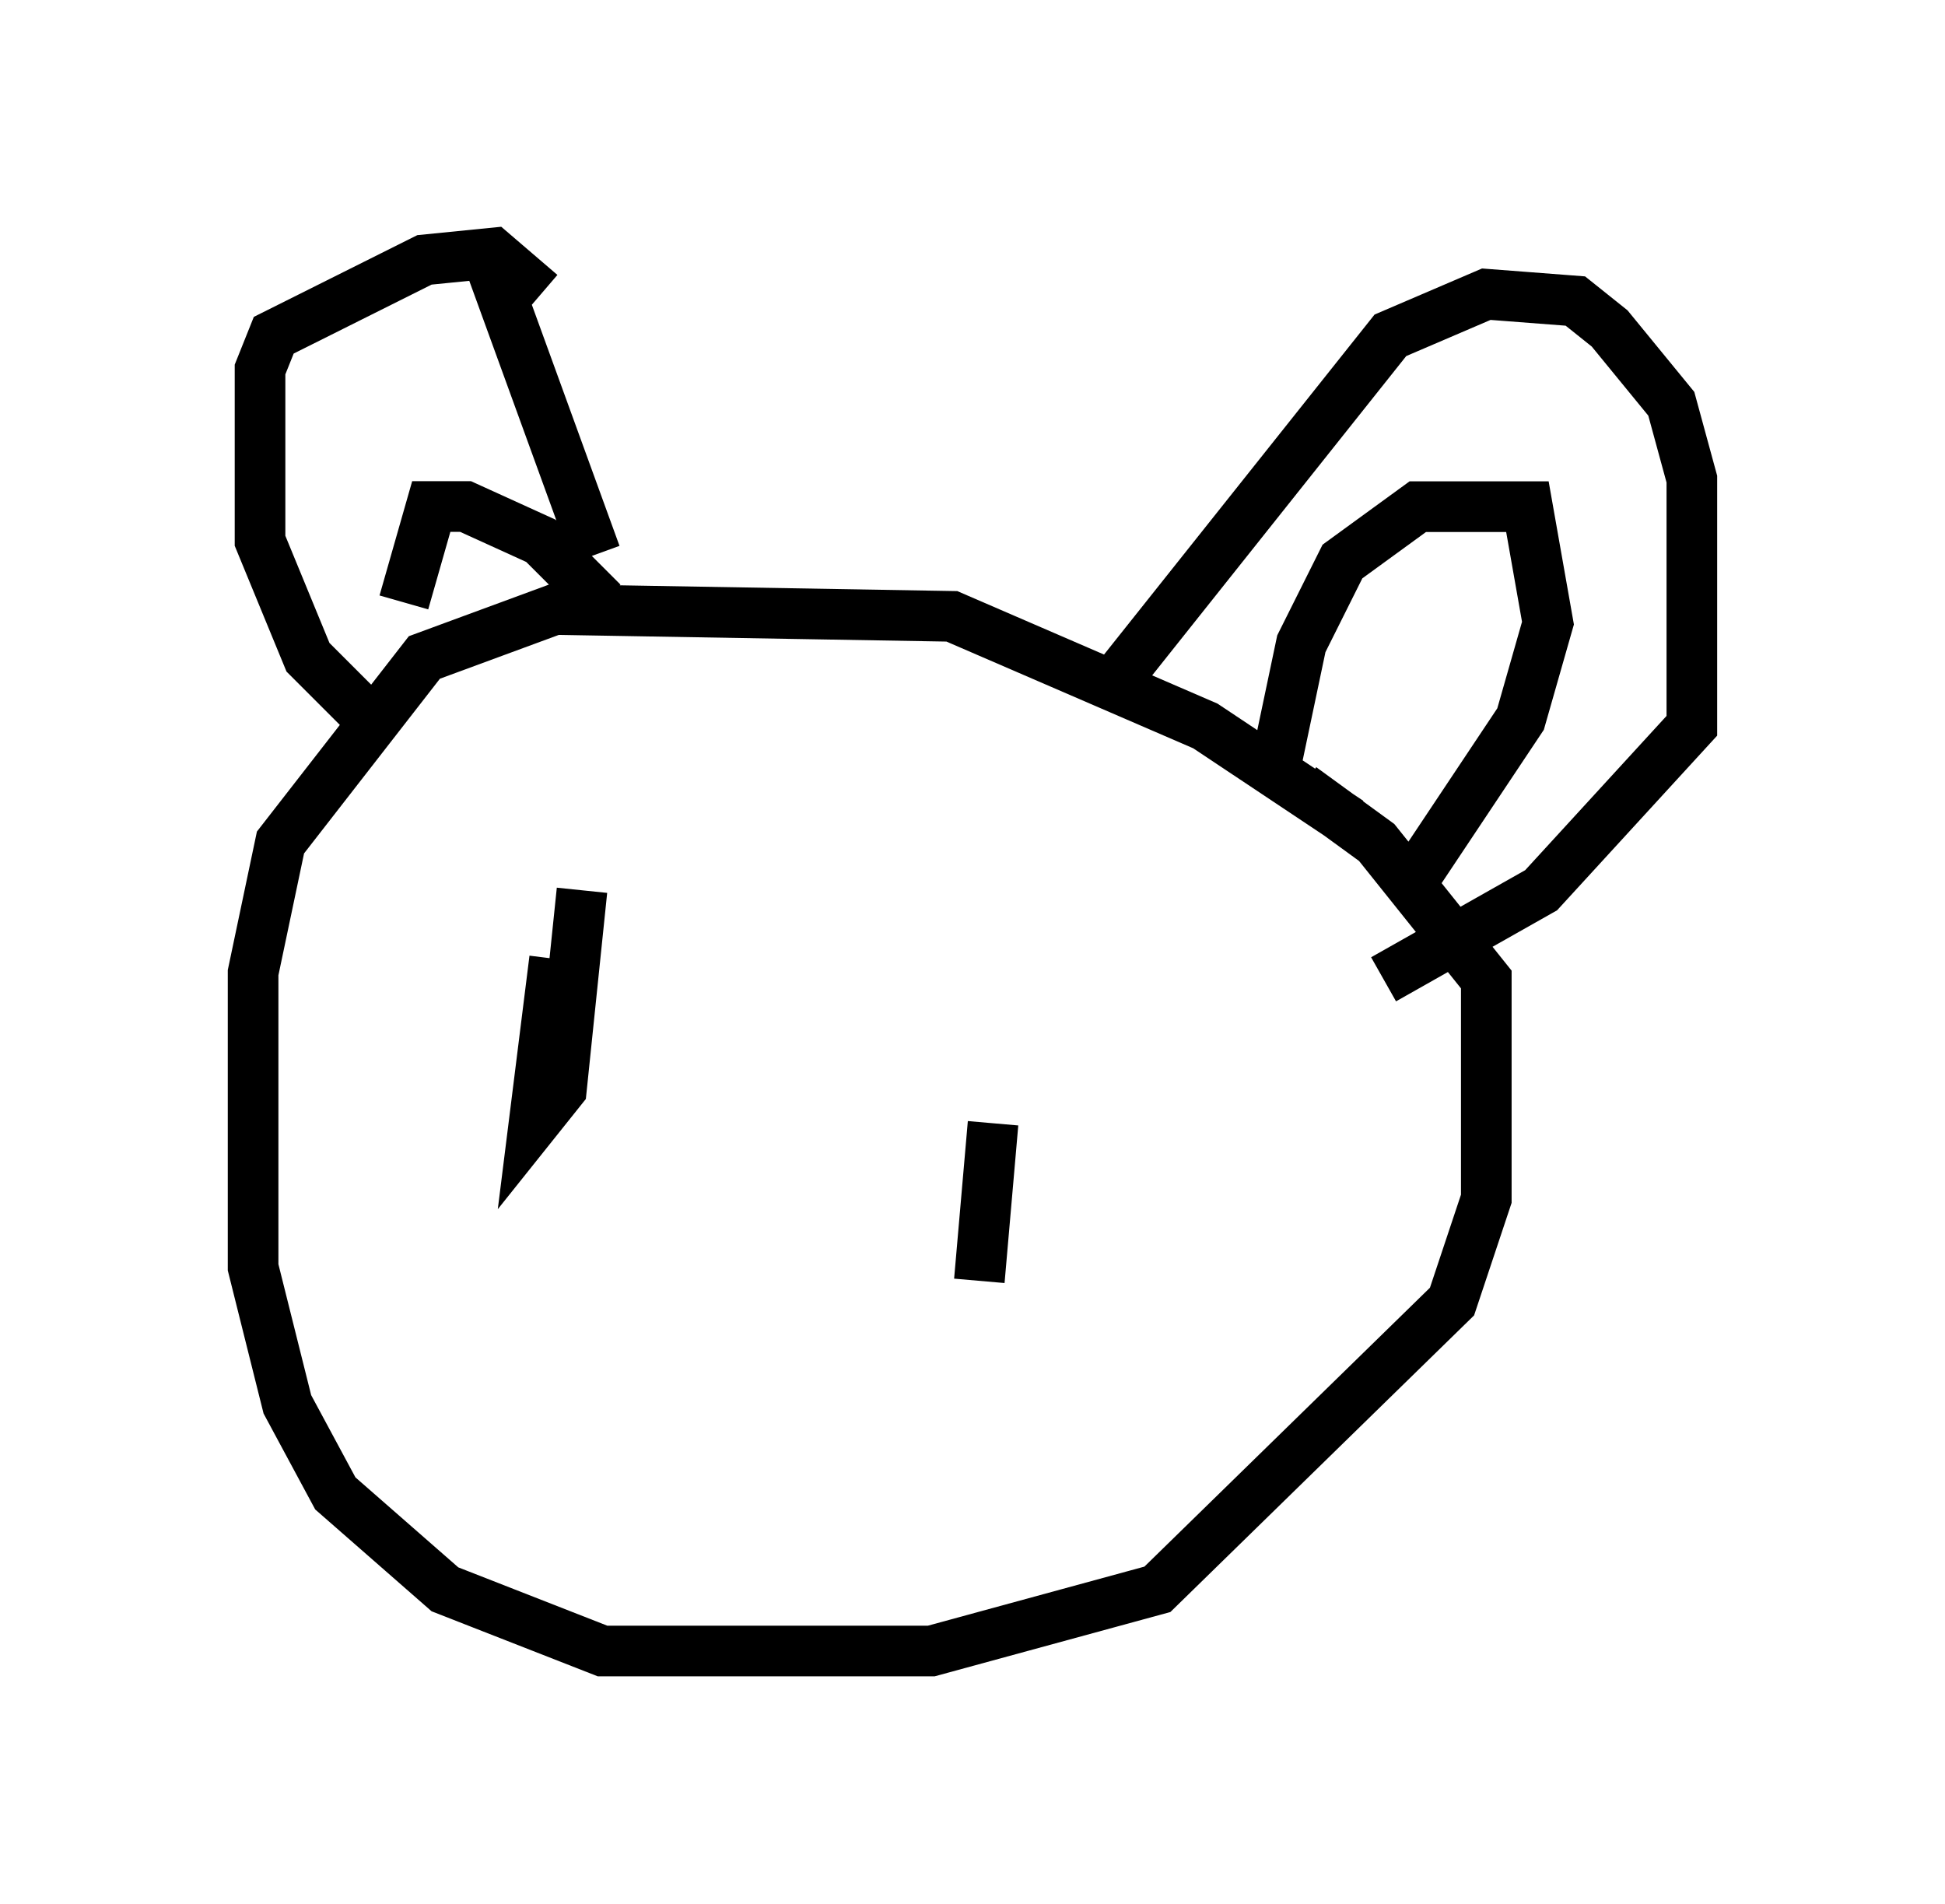 <?xml version="1.0" encoding="utf-8" ?>
<svg baseProfile="full" height="37.605" version="1.1" width="38.416" xmlns="http://www.w3.org/2000/svg" xmlns:ev="http://www.w3.org/2001/xml-events" xmlns:xlink="http://www.w3.org/1999/xlink"><defs /><rect fill="white" height="37.605" width="38.416" x="0" y="0" /><path d="M26.921, 16.908 m-0.271, -0.677 l-2.842, -1.894 -5.007, -2.165 l-7.848, -0.135 -2.571, 0.947 l-2.842, 3.654 -0.541, 2.571 l0.0, 5.819 0.677, 2.706 l0.947, 1.759 2.165, 1.894 l3.112, 1.218 6.495, 0.0 l4.465, -1.218 5.819, -5.683 l0.677, -2.03 0.0, -4.33 l-2.165, -2.706 -1.488, -1.083 m-0.541, -0.271 l0.541, -2.571 0.812, -1.624 l1.488, -1.083 2.165, 0.0 l0.406, 2.3 -0.541, 1.894 l-2.165, 3.248 m-5.683, -4.195 l5.277, -6.631 1.894, -0.812 l1.759, 0.135 0.677, 0.541 l1.218, 1.488 0.406, 1.488 l0.0, 4.871 -2.977, 3.248 l-3.112, 1.759 m-15.426, -7.442 l-1.218, -1.218 -1.488, -0.677 l-0.677, 0.0 -0.541, 1.894 m-0.541, 2.436 l-1.353, -1.353 -0.947, -2.3 l0.0, -3.383 0.271, -0.677 l2.977, -1.488 1.353, -0.135 l0.947, 0.812 m-1.083, -0.812 l2.165, 5.954 m-0.812, 7.984 l-0.406, 3.248 0.541, -0.677 l0.406, -3.924 m8.119, 4.601 l-0.271, 3.112 m-11.908, 6.901 " fill="none" stroke="black" stroke-width="1" /></svg>